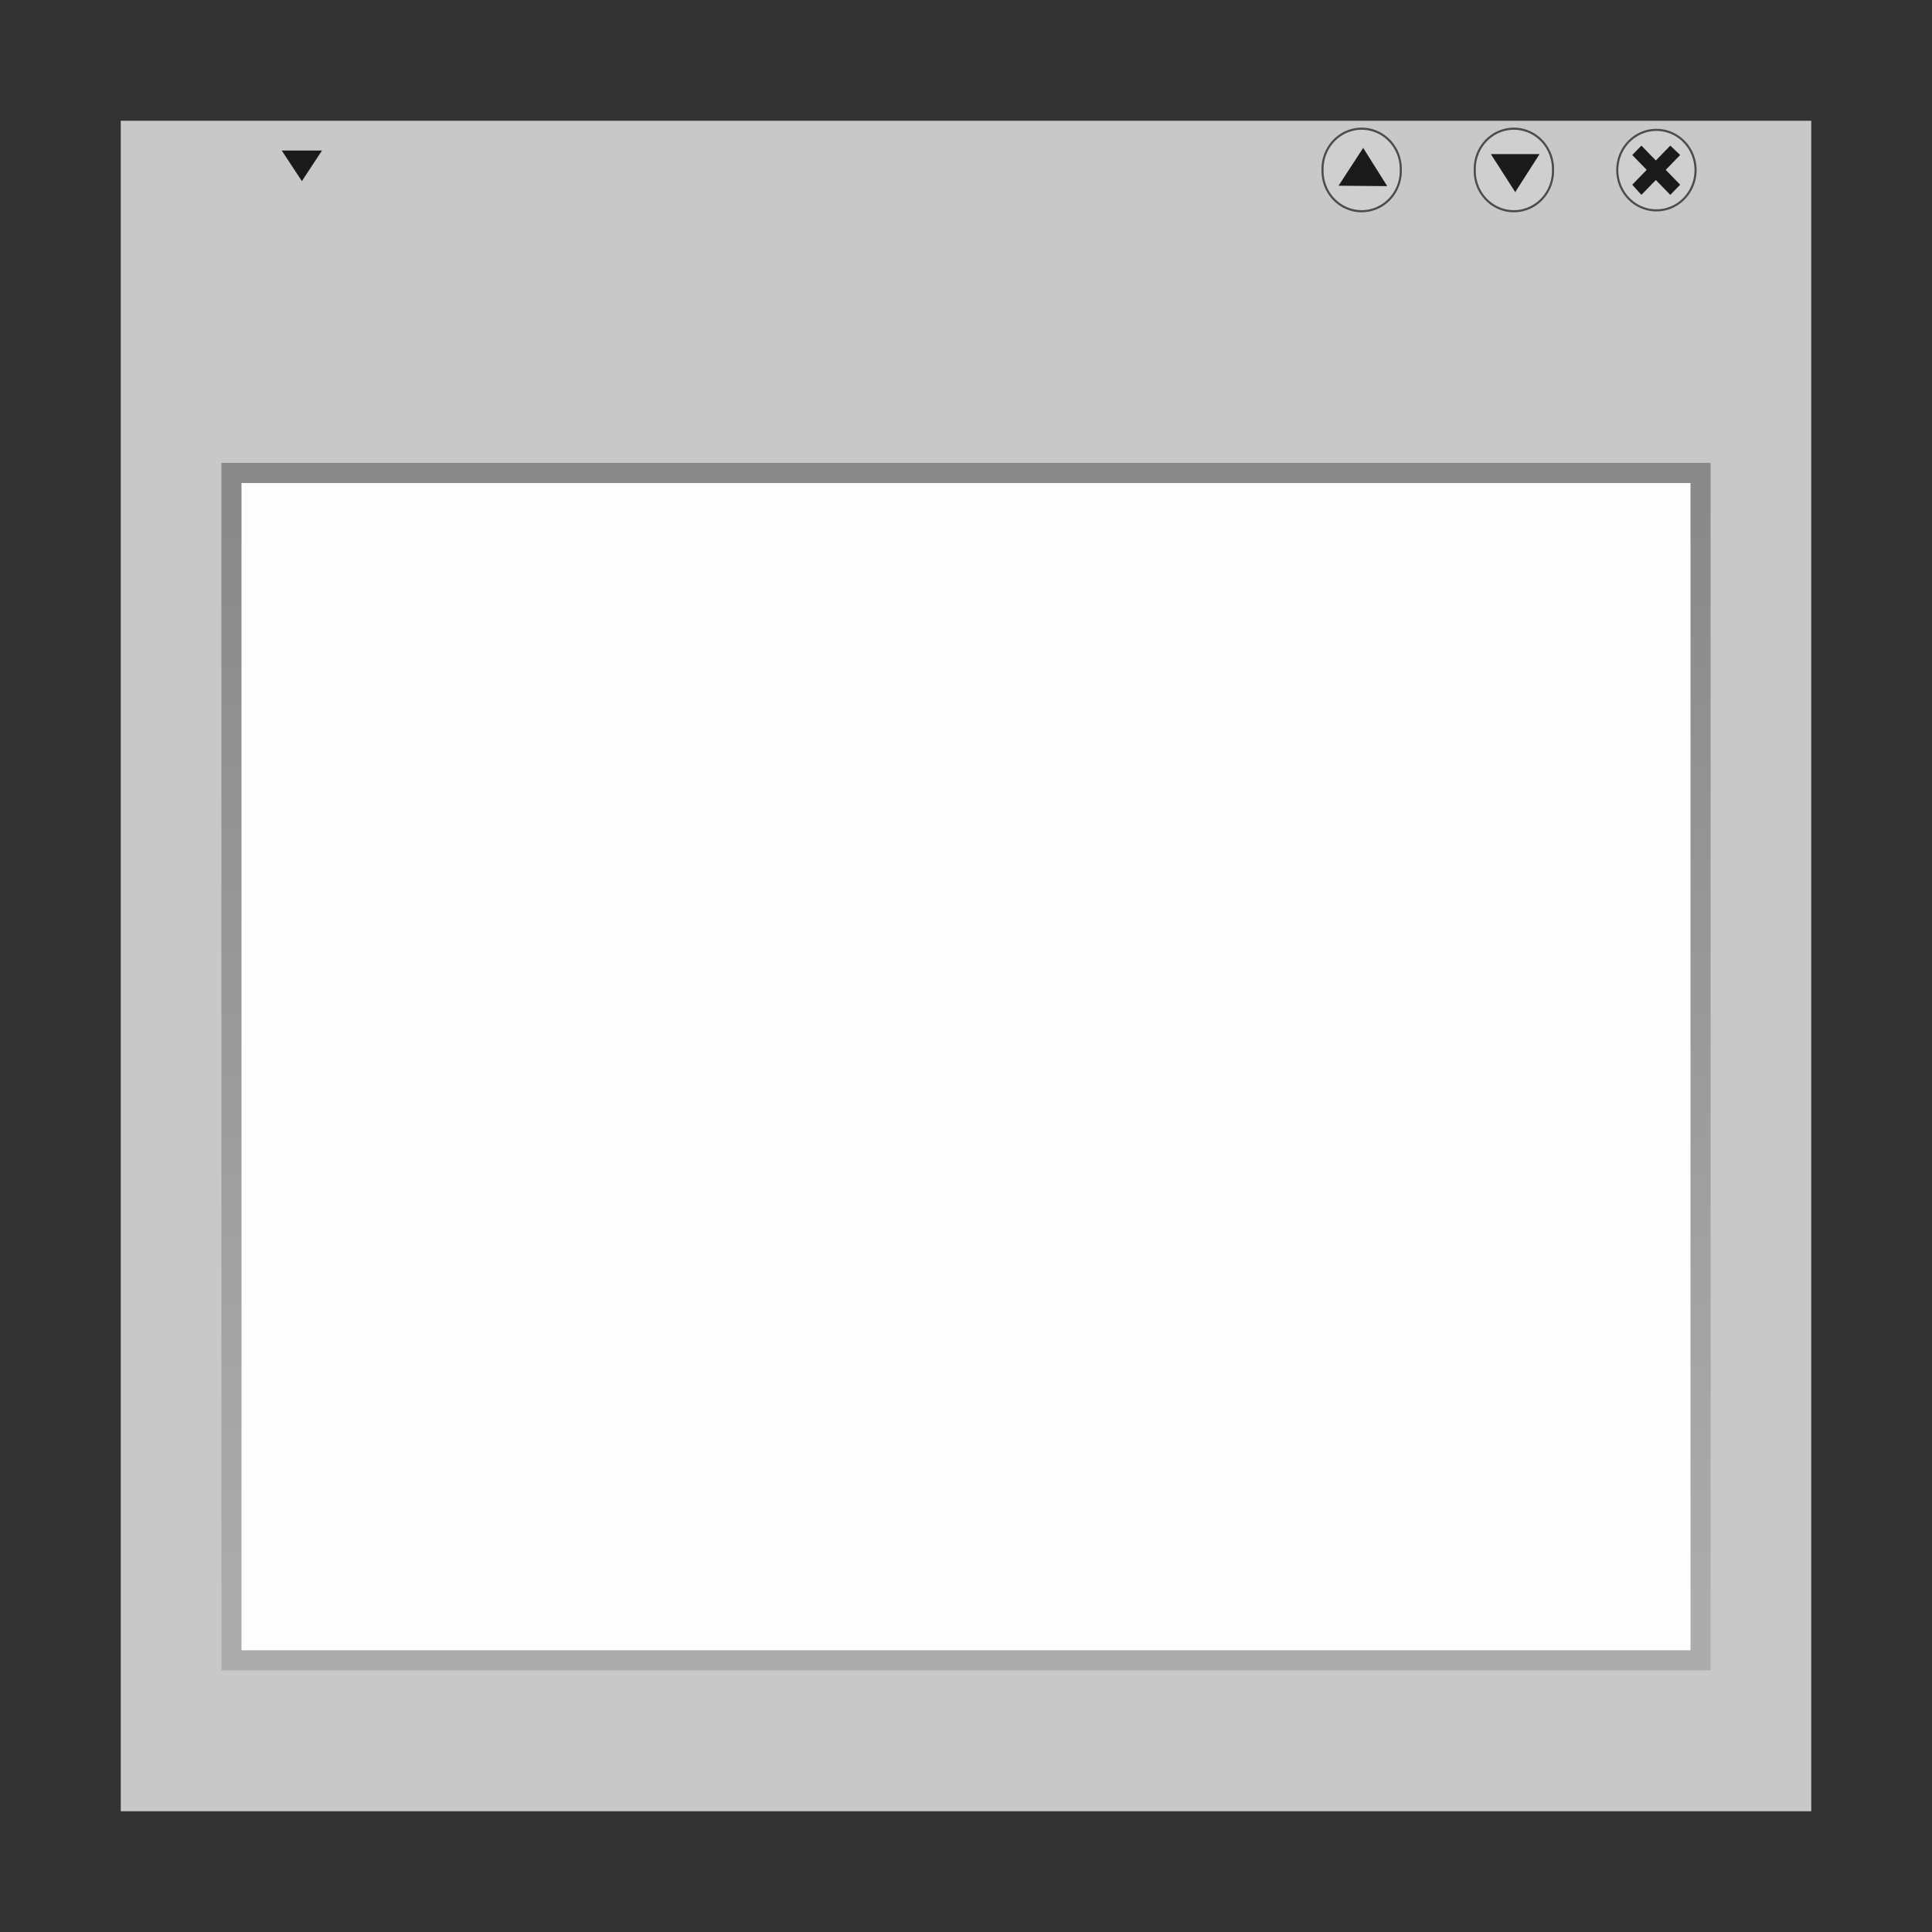 <svg width="96" version="1.0" xmlns="http://www.w3.org/2000/svg" height="96" xmlns:xlink="http://www.w3.org/1999/xlink">
<rect width="100%" height="100%" fill="#333333" stroke="none"/>
<defs id="defs2410">
<linearGradient id="linearGradient3678">
<stop offset="0" style="stop-color:#888" id="stop3680"/>
<stop offset="1" style="stop-color:#acacac" id="stop3682"/>
</linearGradient>
<linearGradient id="linearGradient3684" xlink:href="#linearGradient3678" y1="24" x1="48" y2="80" x2="48" gradientUnits="userSpaceOnUse"/>
</defs>
<g style="stroke:none;color:#000" id="g15">
<path style="fill:#c8c8c8" id="rect2419" d="M 6,6 90,6 90,90 6,90 Z"/>
<g style="stroke-width:1.5" id="g18">
<rect width="74" x="11" y="23" height="60" style="opacity:.99;fill:url(#linearGradient3684)" id="rect3674"/>
<rect width="72" x="12" y="24" height="58" style="opacity:.99;fill:#fff" id="rect3676"/>
</g>
<g style="fill:#1a1a1a" id="g62">
<path id="path3811" d="m 14,7.481 2,0 L 15,9 14,7.481 Z"/>
</g>
</g>
<path style="stroke-opacity:.627;fill:#cfcfcf;fill-rule:evenodd;stroke:#000;stroke-width:.105" id="path3079" d="m 84.251,8.453 a 1.944,1.999 0 0,1 -3.889,0 1.944,1.999 0 1,1 3.889,0 z "/>
<path style="fill:#1a1a1a;stroke:none;color:#000;stroke-width:1.5" id="rect3822-5" d="m 81.56,7.236 -.454,.466 .718,.738 -.718,.738 .454,.505 .718,-.738 .718,.738 .491,-.505 -.718,-.738 .718,-.738 -.491,-.466 -.718,.738 -.718,-.738 z "/>
<g style="stroke-opacity:.627;fill:#cfcfcf;fill-rule:evenodd;stroke:#000;stroke-width:.086" id="g74" transform="matrix(1.103,0,0,0.999,-8.68,0.01)">
<path id="path3079-1" d="m 83.939,14.346 a 1.608,1.608 0 1,1 -3.215,0 1.608,1.608 0 1,1 3.215,0 z " transform="matrix(1.096,0,0,1.245,-14.167,-9.417)"/>
<path id="path3079-2" d="m 83.939,14.346 a 1.608,1.608 0 1,1 -3.215,0 1.608,1.608 0 1,1 3.215,0 z " transform="matrix(1.096,0,0,1.245,-21.024,-9.417)"/>
</g>
<g style="fill:#1a1a1a;stroke:none" id="g78" transform="matrix(1.103,0,0,0.999,-8.68,0.01)">
<path id="path3811-5" d="m 75.033,7.654 2.193,0 -1.097,1.891 -1.097,-1.891 z"/>
<path id="path3811-1" d="M 70.363,9.248 68.17,9.228 69.28,7.347 70.363,9.248 Z"/>
</g>
</svg>
